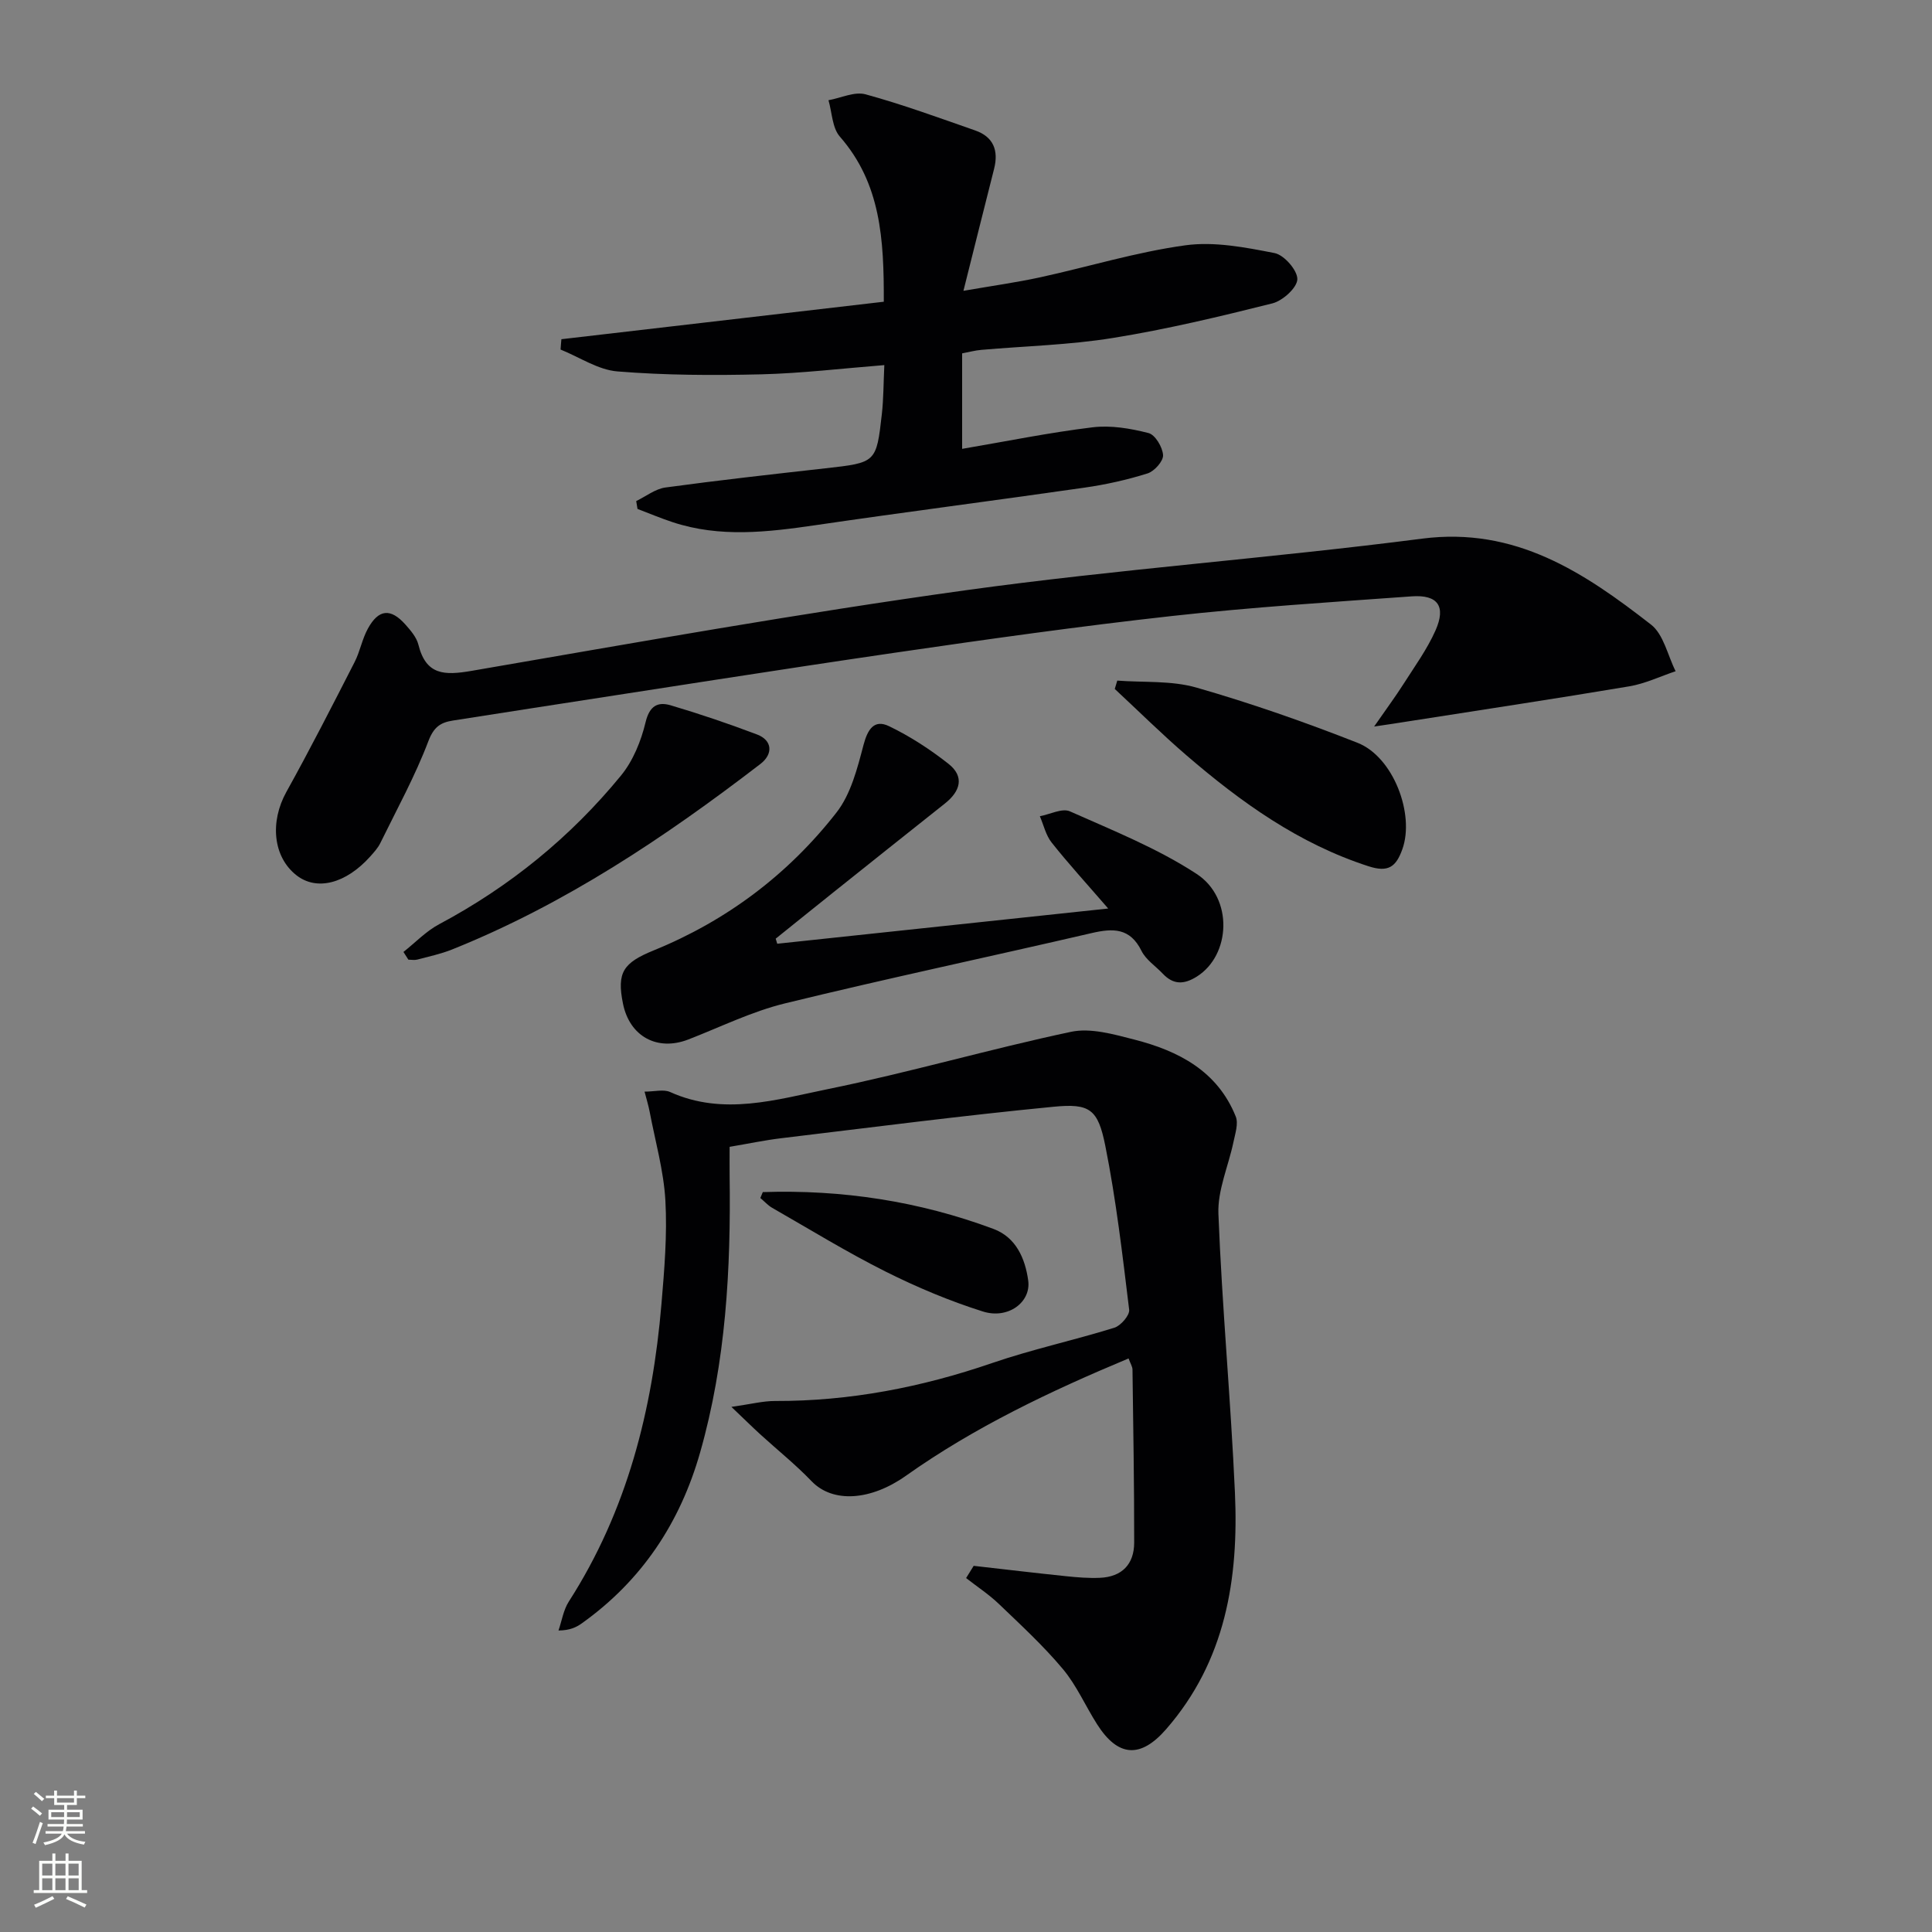<svg enable-background="new 0 0 400 400" viewBox="0 0 400 400" xmlns="http://www.w3.org/2000/svg"><rect x="0" y="0" width="400" height="400" fill="#808080" stroke="none"/><g fill="#010103"><path d="m201.59 324.19c6.39.72 12.78 1.49 19.18 2.15 2.31.24 4.65.43 6.96.33 4.55-.2 7.08-2.8 7.09-7.28.01-11.95-.19-23.9-.35-35.84-.01-.62-.43-1.24-.81-2.3-16.18 6.76-31.86 14.2-46.11 24.3-7.26 5.14-15.12 5.71-19.53 1.11-3.31-3.45-7.08-6.47-10.62-9.7-1.64-1.5-3.23-3.07-5.97-5.68 4.04-.57 6.55-1.23 9.05-1.22 15.45.05 30.32-2.84 44.91-7.85 8.3-2.85 16.94-4.71 25.33-7.32 1.33-.42 3.2-2.58 3.06-3.73-1.38-11.35-2.7-22.74-4.94-33.94-1.52-7.58-3.19-8.81-10.69-8.08-18.82 1.82-37.58 4.26-56.35 6.51-3.44.41-6.84 1.13-10.74 1.79 0 2.06-.02 4.01 0 5.96.27 19.34-.76 38.54-6.1 57.29-4.15 14.59-12.08 26.54-24.48 35.39-1.16.83-2.47 1.47-4.85 1.5.69-2.01 1.02-4.26 2.14-6 12.07-18.79 17.33-39.69 19.18-61.63.6-7.12 1.21-14.31.81-21.41-.35-6.17-2.1-12.26-3.26-18.39-.24-1.25-.62-2.48-1.05-4.14 2.07 0 3.94-.53 5.29.08 11.02 4.98 22 1.57 32.7-.61 16.87-3.44 33.44-8.28 50.29-11.85 4.09-.87 8.85.51 13.11 1.6 9.15 2.34 17.23 6.51 21.01 15.94.58 1.46-.11 3.52-.47 5.25-1.04 4.99-3.32 10-3.12 14.92.75 19.25 2.56 38.45 3.42 57.7.8 17.83-1.93 34.86-14.26 48.99-5.28 6.05-9.94 5.78-14.28-1.04-2.41-3.78-4.23-8.03-7.08-11.43-4.02-4.8-8.67-9.09-13.21-13.44-2.08-2-4.54-3.61-6.83-5.4.53-.86 1.05-1.7 1.57-2.53z"/><path d="m284.5 150.42c2.56-3.7 4.41-6.18 6.07-8.79 2.31-3.63 4.89-7.18 6.63-11.09 2.23-5.02.49-7.46-4.93-7.07-16.57 1.19-33.16 2.24-49.66 4.07-19.14 2.12-38.21 4.81-57.27 7.59-24.97 3.64-49.89 7.61-74.83 11.44-5.58.86-11.15 1.75-16.73 2.61-2.58.4-3.97 1.33-5.09 4.27-2.75 7.24-6.52 14.1-9.94 21.08-.5 1.03-1.32 1.92-2.09 2.79-5.08 5.66-11.1 7.18-15.29 3.89-4.87-3.83-5.51-11.06-2.08-17.25 4.91-8.84 9.51-17.86 14.12-26.87 1.13-2.2 1.56-4.77 2.75-6.93 2.22-4.06 4.72-4.29 7.78-.85 1.09 1.23 2.3 2.63 2.68 4.15 1.58 6.36 5.4 6.4 11.04 5.43 34.03-5.86 68.04-11.94 102.24-16.68 31.4-4.35 63.09-6.63 94.54-10.69 19.33-2.49 33.53 7.01 47.38 17.79 2.62 2.04 3.45 6.38 5.1 9.66-3.2 1.07-6.32 2.58-9.61 3.13-15.36 2.58-30.76 4.9-46.14 7.31-1.75.29-3.48.54-6.67 1.01z"/><path d="m116.23 70.23c22.12-2.57 44.23-5.14 66.75-7.76.04-12.97-.62-24.49-9.1-34.19-1.58-1.81-1.61-4.98-2.35-7.53 2.58-.46 5.4-1.85 7.68-1.22 7.67 2.1 15.16 4.85 22.67 7.47 3.8 1.32 4.9 4.14 3.94 7.94-2.03 7.99-4.02 15.99-6.35 25.27 6-1.04 10.97-1.73 15.86-2.79 10.04-2.19 19.94-5.24 30.07-6.63 6-.83 12.43.42 18.5 1.61 1.97.39 4.75 3.58 4.7 5.42-.05 1.76-3.03 4.45-5.16 4.99-10.92 2.74-21.91 5.37-33.02 7.16-8.99 1.46-18.18 1.67-27.28 2.47-1.28.11-2.54.46-3.94.72v19.77c9.12-1.55 18.02-3.37 27-4.46 3.78-.46 7.85.23 11.59 1.19 1.38.35 2.92 2.93 3.01 4.57.07 1.25-1.81 3.35-3.22 3.79-4.24 1.33-8.63 2.31-13.04 2.94-18.55 2.67-37.14 5.05-55.68 7.77-9.94 1.45-19.8 2.62-29.6-.62-2.46-.81-4.85-1.82-7.27-2.74-.09-.54-.18-1.09-.27-1.63 2.01-.97 3.94-2.52 6.05-2.81 11.01-1.5 22.05-2.73 33.1-3.97 10.51-1.18 10.57-1.13 11.71-11.26.35-3.12.33-6.28.51-10.11-8.73.69-17.08 1.7-25.46 1.91-9.92.24-19.9.2-29.78-.6-4.02-.32-7.86-2.95-11.79-4.53.04-.71.11-1.42.17-2.14z"/><path d="m160.92 195.39c22.38-2.38 44.75-4.76 68.52-7.29-4.5-5.2-8.26-9.31-11.71-13.66-1.2-1.51-1.65-3.61-2.44-5.45 2.1-.39 4.62-1.72 6.22-1.01 8.92 3.97 18.12 7.65 26.23 12.95 7.71 5.03 7.05 16.87.05 21.26-2.69 1.69-4.88 1.7-7.06-.61-1.48-1.57-3.49-2.87-4.4-4.72-2.37-4.79-5.9-4.7-10.34-3.67-21.16 4.91-42.41 9.4-63.51 14.56-6.86 1.68-13.35 4.9-19.99 7.47-6.42 2.48-12.14-.64-13.51-7.43-1.31-6.47.05-8.45 6.38-11.03 15.1-6.15 27.83-15.74 37.82-28.53 2.99-3.83 4.33-9.17 5.61-14.03.87-3.27 2.23-5.32 5.28-3.85 4.34 2.09 8.49 4.79 12.29 7.78 3.41 2.68 2.44 5.72-.73 8.23-7.69 6.1-15.37 12.22-23.04 18.35-4.01 3.2-7.99 6.42-11.99 9.63.1.37.21.71.32 1.05z"/><path d="m231.32 140.91c5.48.42 11.22-.04 16.4 1.45 11.28 3.24 22.41 7.13 33.34 11.43 7.45 2.93 11.88 14.82 9.28 22.04-1.3 3.61-2.87 4.86-7 3.52-14.42-4.66-26.36-13.22-37.63-22.91-5.13-4.41-9.95-9.19-14.91-13.8.18-.58.35-1.15.52-1.73z"/><path d="m83.53 197.09c2.46-1.94 4.69-4.31 7.41-5.75 14.6-7.78 27.19-18.03 37.63-30.77 2.5-3.05 4.16-7.15 5.09-11.04.82-3.42 2.54-4.29 5.21-3.5 6.04 1.79 12.02 3.82 17.9 6.05 3.12 1.19 3.37 4.02.64 6.11-19.82 15.22-40.5 29.04-63.84 38.4-2.3.92-4.76 1.44-7.17 2.08-.58.15-1.23.02-1.85.02-.34-.53-.68-1.07-1.02-1.6z"/><path d="m157.93 246.81c16.39-.54 32.36 1.88 47.77 7.63 4.64 1.73 6.55 6.1 7.18 10.68.62 4.48-4.16 8.07-9.39 6.41-6.91-2.18-13.68-5.03-20.17-8.28-8-4.01-15.65-8.72-23.43-13.17-.91-.52-1.65-1.36-2.47-2.05.18-.4.34-.81.51-1.22z"/></g><path d="m6.44 374.46.42-.45c.65.47 1.27.95 1.85 1.44l-.45.49c-.65-.56-1.25-1.06-1.82-1.48m.93 7.33-.63-.26c.55-1.36 1.05-2.8 1.53-4.33.19.1.38.19.59.27-.47 1.29-.96 2.73-1.49 4.32m-.38-10.38.44-.42c.43.34 1.01.82 1.74 1.44l-.49.49c-.53-.51-1.09-1.01-1.69-1.51m2.5.35h1.72v-1.04h.59v1.04h3.52v-1.04h.59v1.04h1.75v.53h-1.75v1.42h-2.03v.97h3.22v2.03h-3.24c0 .35-.01.66-.03.93h3.32v.53h-3.37c-.03.27-.08.58-.15.94h3.96v.53h-3.71c.67.92 1.93 1.48 3.79 1.68-.13.24-.23.44-.29.59-2.13-.38-3.48-1.08-4.04-2.12-.43.97-1.77 1.72-4.03 2.23-.09-.19-.2-.37-.33-.55 2.1-.42 3.37-1.03 3.81-1.83h-3.36v-.53h3.58c.08-.29.13-.61.16-.94h-3.33v-.53h3.39c.02-.27.04-.58.04-.93h-3.23v-2.03h3.25v-.97h-2.07v-1.42h-1.73zm1.12 3.44v1h2.65c.01-.3.02-.44.01-.4v-.25-.35zm1.19-2h3.52v-.91h-3.52zm4.71 2h-2.63v.59c0 .15-.01.28-.01.4h2.64z" fill="#fbfcfa"/><path d="m13.56 383.74h.63v1.52h2.72v6.07h1.13v.6h-11.06v-.6h1.13v-6.07h2.73v-1.52h.63v1.52h2.1v-1.52zm-2.69 8.83.38.56c-1.24.63-2.53 1.25-3.85 1.85-.1-.21-.21-.42-.34-.63 1.37-.55 2.63-1.15 3.81-1.78m-2.13-4.27h2.1v-2.45h-2.1zm0 3.04h2.1v-2.46h-2.1zm2.72-3.04h2.1v-2.45h-2.1zm0 3.04h2.1v-2.46h-2.1zm6.07 3.6c-1.41-.71-2.7-1.3-3.86-1.78l.35-.56c1.45.62 2.75 1.19 3.88 1.72zm-1.25-9.09h-2.1v2.45h2.1zm-2.09 5.49h2.1v-2.46h-2.1z" fill="#fbfcfa"/></svg>